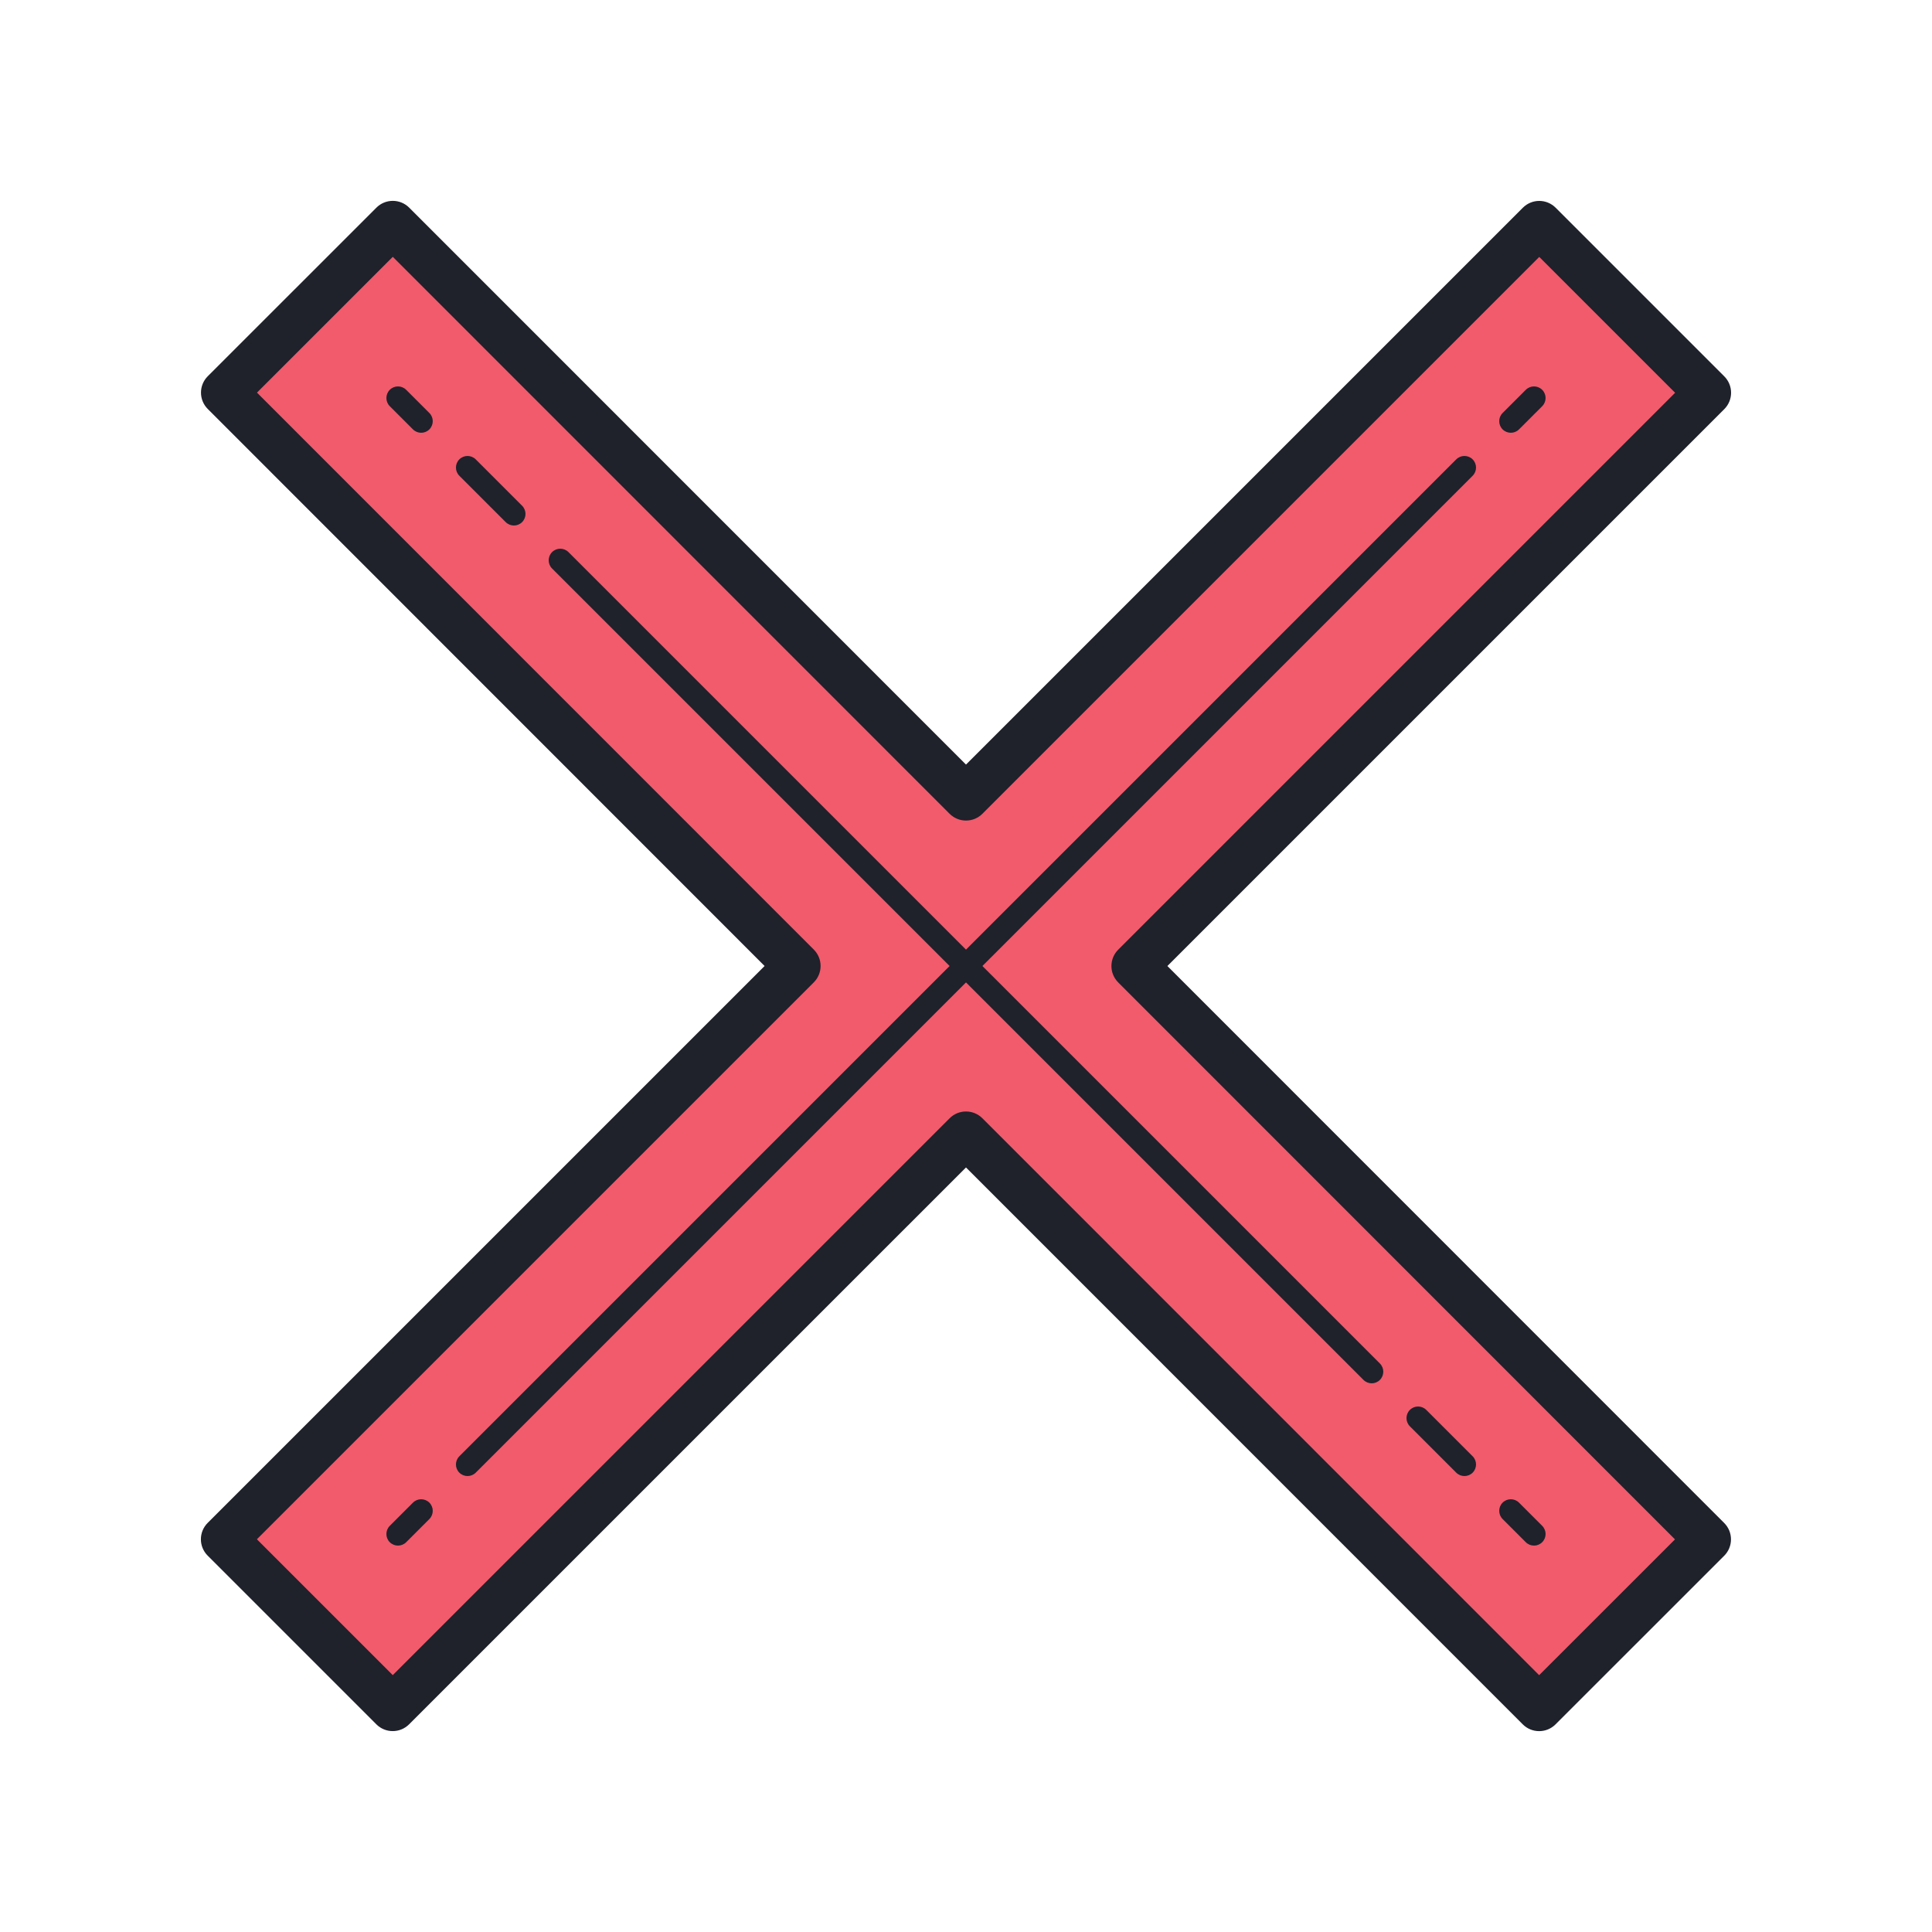 <svg xmlns="http://www.w3.org/2000/svg" xmlns:xlink="http://www.w3.org/1999/xlink" viewBox="0,0,256,256" width="30px" height="30px" fill-rule="nonzero"><g transform="translate(-25.6,-25.6) scale(1.2,1.2)"><g fill="none" fill-rule="nonzero" stroke="none" stroke-width="1" stroke-linecap="butt" stroke-linejoin="miter" stroke-miterlimit="10" stroke-dasharray="" stroke-dashoffset="0" font-family="none" font-weight="none" font-size="none" text-anchor="none" style="mix-blend-mode: normal"><g transform="scale(2.56,2.56)"><path d="M82,25.275l-7.274,-7.274l-24.726,24.726l-24.724,-24.731l-7.273,7.272l24.724,24.732l-24.727,24.727l7.274,7.274l24.726,-24.726l24.722,24.728l7.274,-7.271l-24.723,-24.73z" fill="#f15b6c"></path><path d="M74.722,83.003v0c-0.265,0 -0.52,-0.105 -0.707,-0.293l-24.015,-24.021l-24.02,24.019c-0.391,0.391 -1.023,0.391 -1.414,0l-7.274,-7.274c-0.391,-0.391 -0.391,-1.023 0,-1.414l24.021,-24.02l-24.017,-24.025c-0.391,-0.391 -0.391,-1.024 0,-1.414l7.273,-7.271c0.188,-0.188 0.442,-0.293 0.707,-0.293v0c0.265,0 0.52,0.105 0.707,0.293l24.017,24.022l24.019,-24.019c0.391,-0.391 1.023,-0.391 1.414,0l7.274,7.274c0.391,0.391 0.391,1.023 0,1.414l-24.02,24.02l24.016,24.023c0.391,0.391 0.391,1.024 0,1.414l-7.273,7.271c-0.188,0.189 -0.443,0.294 -0.708,0.294zM50,56.275v0c0.265,0 0.52,0.105 0.707,0.293l24.015,24.021l5.859,-5.857l-24.015,-24.023c-0.391,-0.391 -0.391,-1.023 0,-1.414l24.02,-24.02l-5.86,-5.86l-24.019,24.019c-0.188,0.188 -0.442,0.293 -0.707,0.293v0c-0.265,0 -0.52,-0.105 -0.707,-0.293l-24.017,-24.023l-5.859,5.857l24.018,24.024c0.391,0.391 0.391,1.023 0,1.414l-24.021,24.021l5.86,5.86l24.02,-24.019c0.187,-0.188 0.441,-0.293 0.706,-0.293z" fill="#1f212b"></path><path d="M74.5,75c-0.128,0 -0.256,-0.049 -0.354,-0.146l-1,-1c-0.195,-0.195 -0.195,-0.512 0,-0.707c0.195,-0.195 0.512,-0.195 0.707,0l1,1c0.195,0.195 0.195,0.512 0,0.707c-0.097,0.097 -0.225,0.146 -0.353,0.146zM71.5,72c-0.128,0 -0.256,-0.049 -0.354,-0.146l-2,-2c-0.195,-0.195 -0.195,-0.512 0,-0.707c0.195,-0.195 0.512,-0.195 0.707,0l2,2c0.195,0.195 0.195,0.512 0,0.707c-0.097,0.097 -0.225,0.146 -0.353,0.146zM67.5,68c-0.128,0 -0.256,-0.049 -0.354,-0.146l-17.5,-17.5c-0.195,-0.195 -0.195,-0.512 0,-0.707l21.5,-21.5c0.195,-0.195 0.512,-0.195 0.707,0c0.195,0.195 0.195,0.512 0,0.707l-21.146,21.146l17.146,17.146c0.195,0.195 0.195,0.512 0,0.707c-0.097,0.098 -0.225,0.147 -0.353,0.147zM73.5,27c-0.128,0 -0.256,-0.049 -0.354,-0.146c-0.195,-0.195 -0.195,-0.512 0,-0.707l1,-1c0.195,-0.195 0.512,-0.195 0.707,0c0.195,0.195 0.195,0.512 0,0.707l-1,1c-0.097,0.097 -0.225,0.146 -0.353,0.146zM26.5,27c-0.128,0 -0.256,-0.049 -0.354,-0.146l-1,-1c-0.195,-0.195 -0.195,-0.512 0,-0.707c0.195,-0.195 0.512,-0.195 0.707,0l1,1c0.195,0.195 0.195,0.512 0,0.707c-0.097,0.097 -0.225,0.146 -0.353,0.146zM30.5,31c-0.128,0 -0.256,-0.049 -0.354,-0.146l-2,-2c-0.195,-0.195 -0.195,-0.512 0,-0.707c0.195,-0.195 0.512,-0.195 0.707,0l2,2c0.195,0.195 0.195,0.512 0,0.707c-0.097,0.097 -0.225,0.146 -0.353,0.146z" fill="#1f212b"></path><path d="M28.5,72c-0.128,0 -0.256,-0.049 -0.354,-0.146c-0.195,-0.195 -0.195,-0.512 0,-0.707l21.147,-21.147l-17.147,-17.146c-0.195,-0.195 -0.195,-0.512 0,-0.707c0.195,-0.195 0.512,-0.195 0.707,0l17.5,17.5c0.195,0.195 0.195,0.512 0,0.707l-21.5,21.5c-0.097,0.097 -0.225,0.146 -0.353,0.146zM25.5,75c-0.128,0 -0.256,-0.049 -0.354,-0.146c-0.195,-0.195 -0.195,-0.512 0,-0.707l1,-1c0.195,-0.195 0.512,-0.195 0.707,0c0.195,0.195 0.195,0.512 0,0.707l-1,1c-0.097,0.097 -0.225,0.146 -0.353,0.146z" fill="#1f212b"></path></g></g></g></svg>